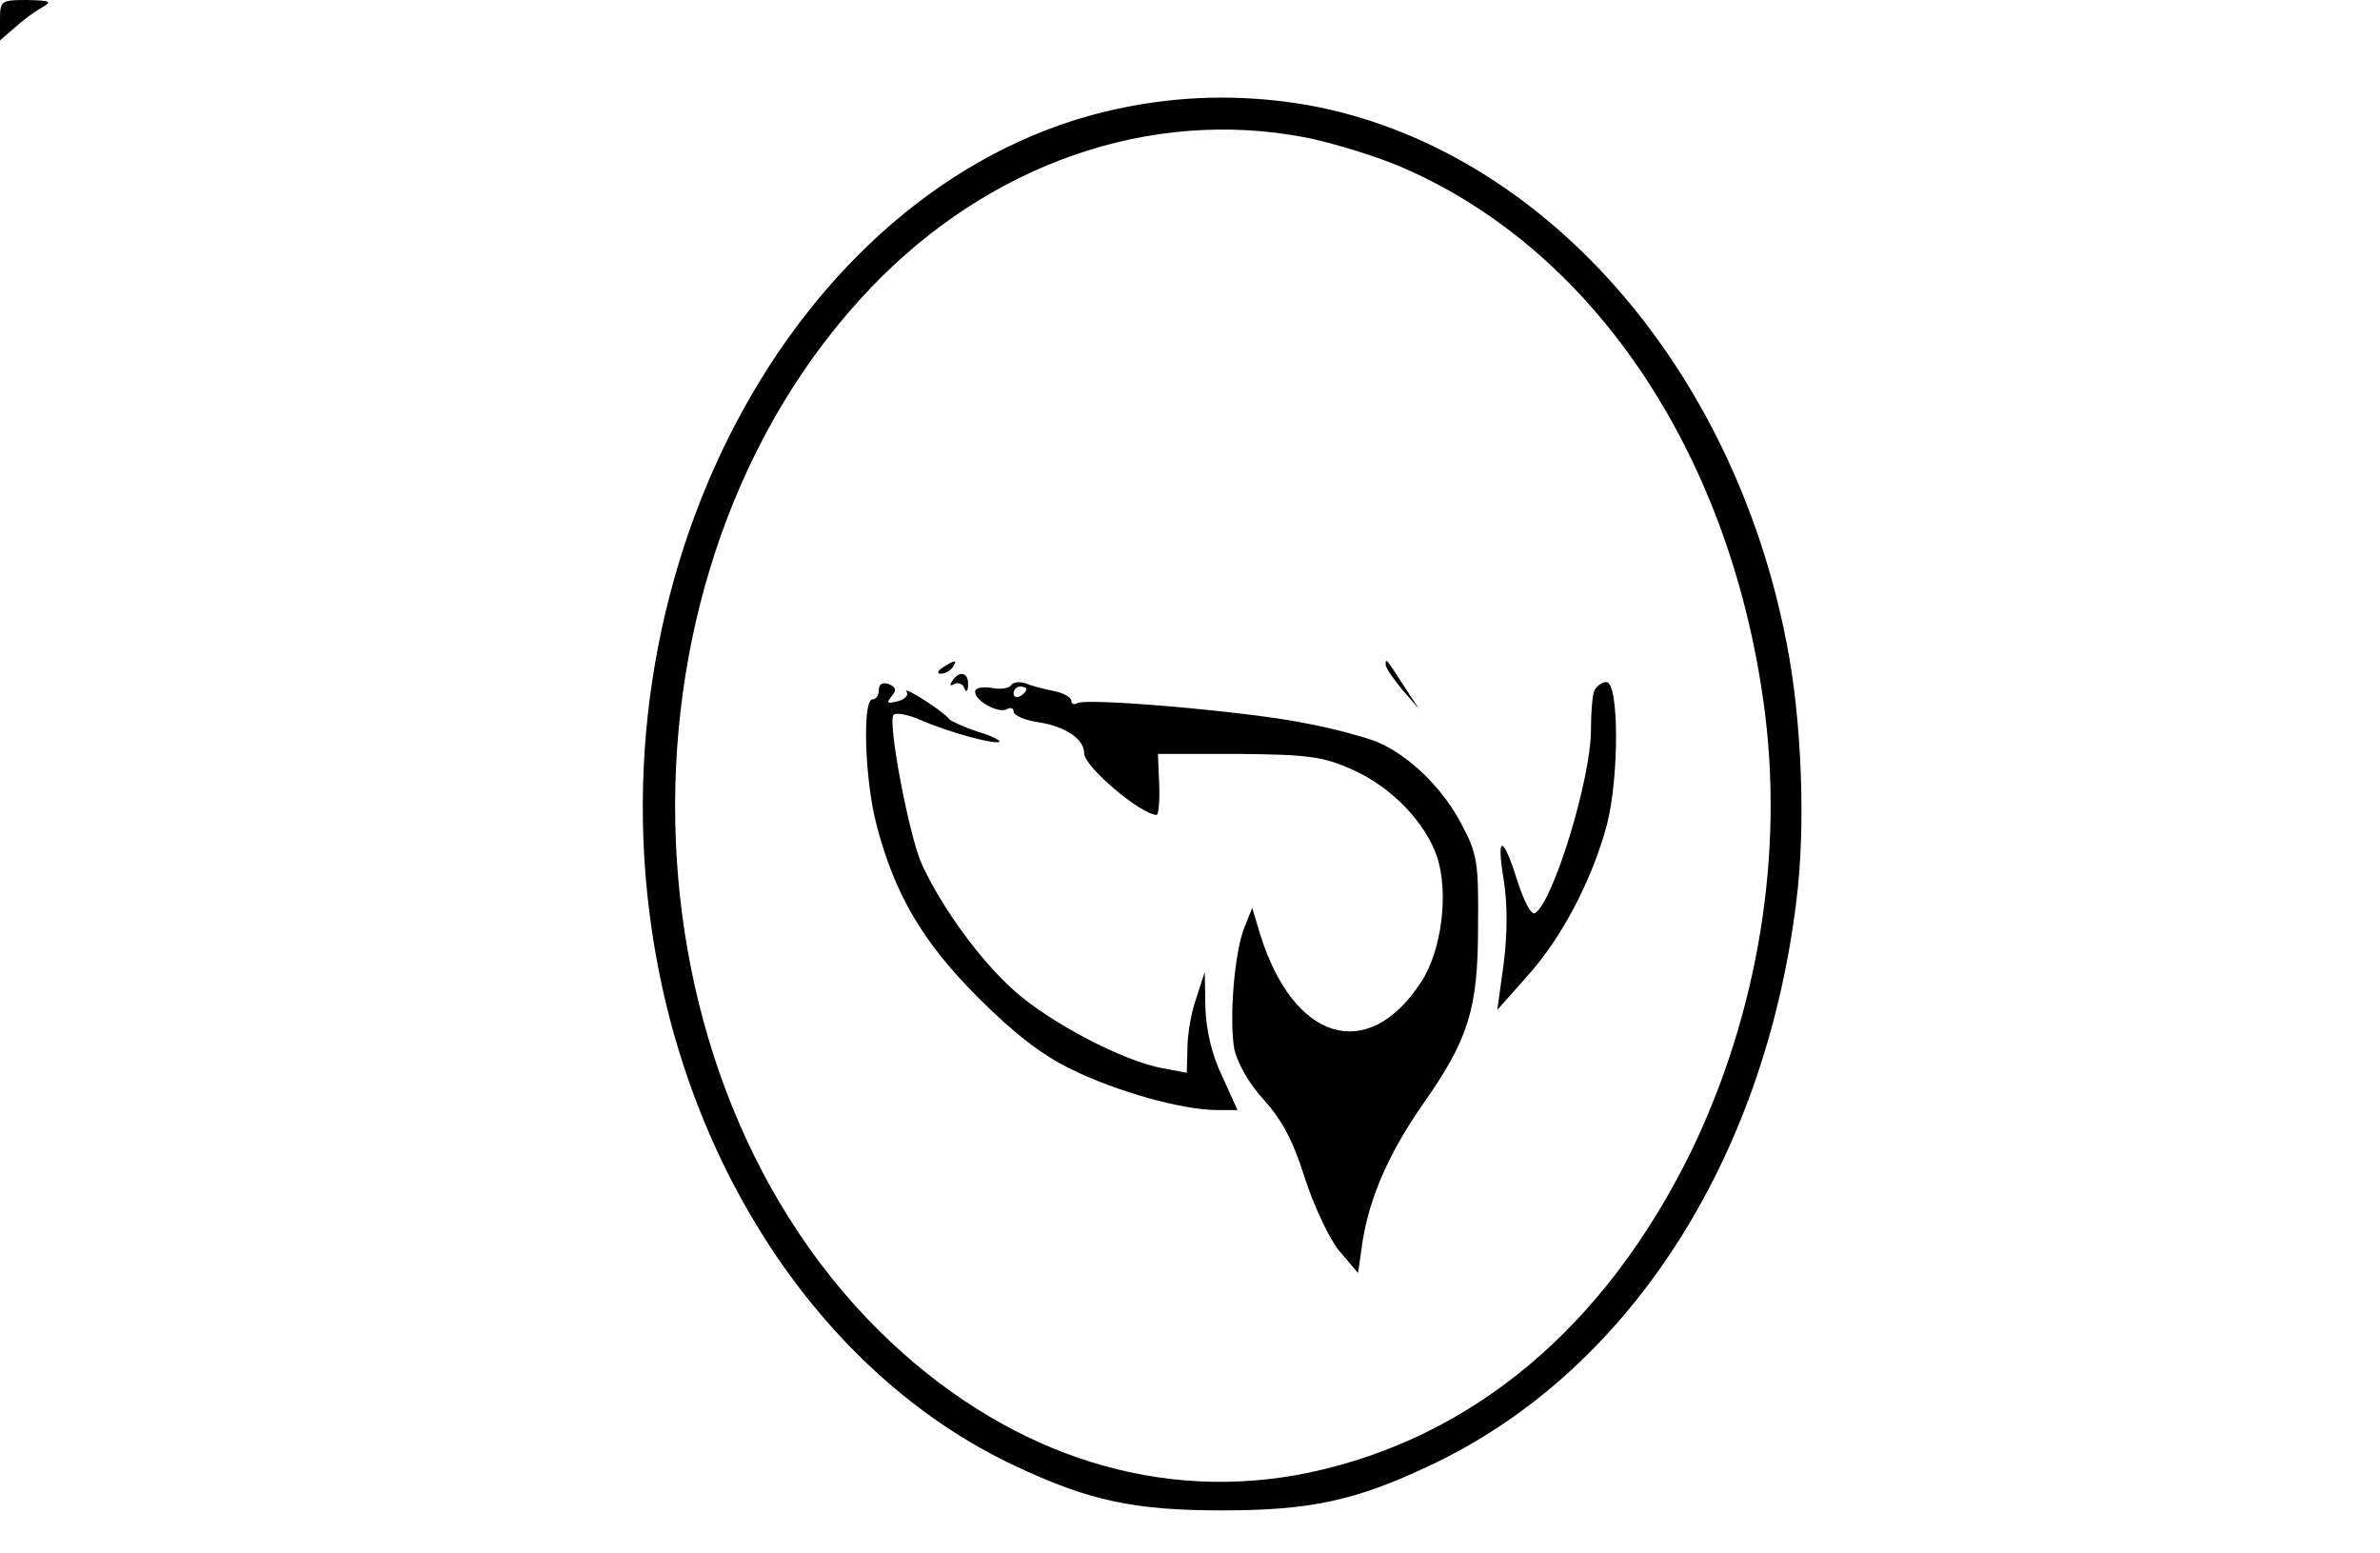 <?xml version="1.0" standalone="no"?>
<!DOCTYPE svg PUBLIC "-//W3C//DTD SVG 20010904//EN"
 "http://www.w3.org/TR/2001/REC-SVG-20010904/DTD/svg10.dtd">
<svg version="1.0" xmlns="http://www.w3.org/2000/svg"
 width="371pt" height="242pt" viewBox="0 0 371 242"
 preserveAspectRatio="xMidYMid meet">

<g transform="translate(0,242) scale(0.1,-0.1)"
fill="#000000" stroke="none">
<path d="M0 2388 l0 -31 23 20 c12 11 31 25 42 31 17 10 14 11 -22 12 -42 0
-43 -1 -43 -32z"/>
<path d="M1765 2255 c-493 -89 -838 -681 -749 -1284 55 -377 272 -697 565
-835 116 -55 187 -70 324 -70 137 0 208 15 324 70 307 144 521 473 571 878 15
115 9 283 -15 404 -84 435 -384 772 -745 838 -92 16 -183 16 -275 -1z m269
-49 c41 -8 106 -28 145 -44 300 -126 515 -442 570 -836 33 -234 -8 -484 -113
-701 -134 -273 -340 -446 -595 -500 -229 -48 -460 24 -651 202 -437 409 -452
1206 -32 1645 185 193 435 280 676 234z"/>
<path d="M1470 1380 c-9 -6 -10 -10 -3 -10 6 0 15 5 18 10 8 12 4 12 -15 0z"/>
<path d="M2160 1384 c0 -5 12 -22 26 -39 l26 -30 -23 35 c-29 45 -29 45 -29
34z"/>
<path d="M1484 1358 c-4 -6 -3 -8 4 -4 5 3 13 0 15 -6 3 -8 6 -6 6 5 1 19 -14
23 -25 5z"/>
<path d="M1370 1345 c0 -8 -4 -15 -10 -15 -16 0 -12 -125 6 -194 28 -109 72
-184 159 -271 56 -56 100 -90 146 -112 69 -34 172 -63 226 -63 l32 0 -24 53
c-16 33 -25 72 -26 107 l-1 55 -13 -40 c-8 -22 -14 -57 -14 -79 l-1 -38 -37 7
c-62 11 -176 71 -232 121 -54 48 -113 130 -144 197 -20 44 -54 224 -44 233 4
4 24 0 44 -9 44 -19 115 -38 121 -33 2 2 -14 10 -35 16 -21 7 -40 16 -43 19
-10 13 -73 53 -67 43 4 -5 -2 -12 -14 -15 -16 -4 -18 -3 -9 8 8 9 7 14 -5 19
-9 3 -15 0 -15 -9z"/>
<path d="M1576 1352 c-3 -5 -17 -7 -31 -4 -14 2 -25 0 -25 -6 0 -15 38 -35 50
-27 6 3 10 1 10 -4 0 -6 18 -14 41 -17 41 -7 69 -26 69 -48 0 -21 89 -96 113
-96 3 0 5 21 4 48 l-2 47 125 0 c109 -1 132 -4 177 -24 62 -27 115 -83 133
-136 19 -57 7 -148 -25 -196 -83 -127 -199 -92 -251 76 l-12 40 -12 -30 c-16
-39 -24 -143 -16 -190 5 -22 23 -54 46 -79 28 -31 46 -64 64 -122 14 -43 38
-95 54 -114 l29 -34 7 49 c11 69 41 138 94 214 71 101 86 148 86 276 1 101 -1
114 -26 161 -30 57 -82 107 -132 128 -18 7 -68 21 -112 29 -88 18 -341 40
-355 31 -5 -3 -9 -1 -9 4 0 5 -12 12 -27 15 -16 3 -35 8 -44 12 -10 3 -20 2
-23 -3z m24 -6 c0 -3 -4 -8 -10 -11 -5 -3 -10 -1 -10 4 0 6 5 11 10 11 6 0 10
-2 10 -4z"/>
<path d="M2485 1343 c-3 -8 -5 -36 -5 -61 0 -76 -59 -268 -87 -285 -6 -4 -17
18 -27 48 -23 74 -34 76 -22 4 6 -38 6 -83 0 -131 l-10 -72 47 53 c54 60 101
150 124 236 19 74 19 222 -1 222 -7 0 -16 -7 -19 -14z"/>
</g>
</svg>
